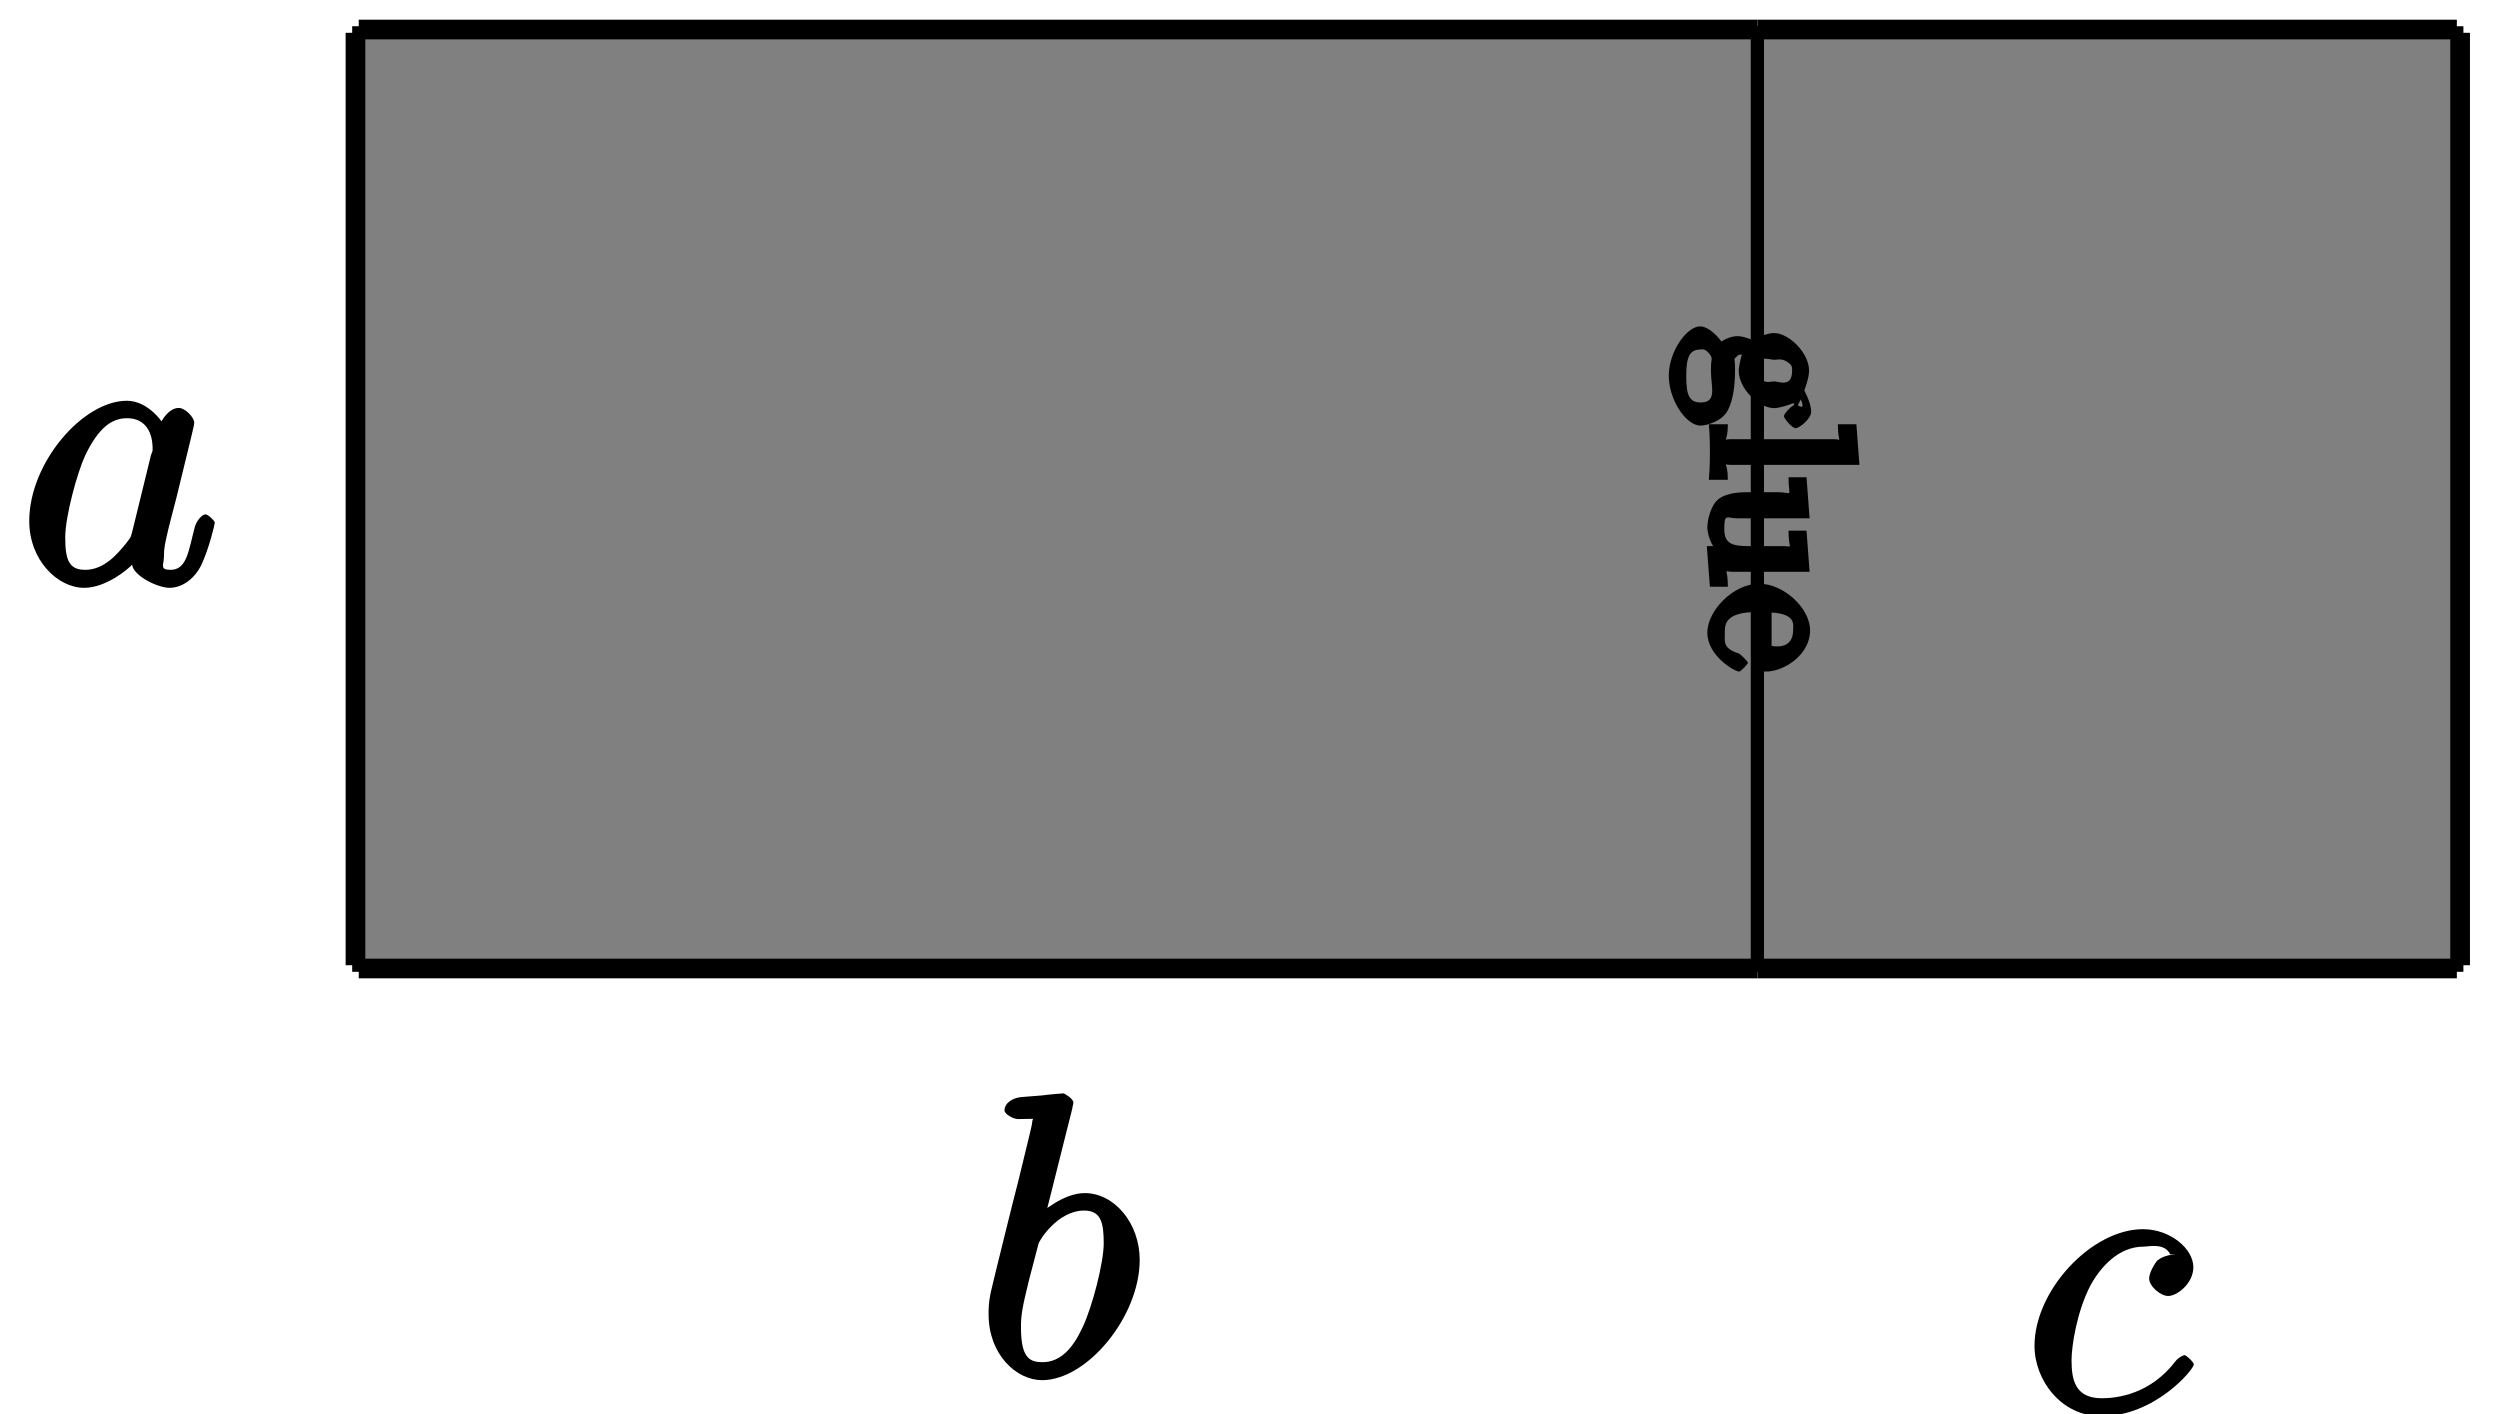 <?xml version="1.0" encoding="UTF-8"?>
<svg xmlns="http://www.w3.org/2000/svg" xmlns:xlink="http://www.w3.org/1999/xlink" width="76pt" height="43pt" viewBox="0 0 76 43" version="1.1">
<defs>
<g>
<symbol overflow="visible" id="glyph0-0">
<path style="stroke:none;" d=""/>
</symbol>
<symbol overflow="visible" id="glyph0-1">
<path style="stroke:none;" d="M 2.922 -8.141 C 2.922 -8.188 2.953 -8.266 2.953 -8.312 C 2.953 -8.438 2.672 -8.594 2.656 -8.594 C 2.641 -8.594 2.219 -8.562 2 -8.531 C 1.797 -8.516 1.609 -8.5 1.406 -8.484 C 1.109 -8.469 0.859 -8.297 0.859 -8.078 C 0.859 -7.953 1.141 -7.812 1.266 -7.812 C 1.875 -7.812 1.703 -7.859 1.703 -7.734 C 1.703 -7.656 1.609 -7.297 1.562 -7.094 L 1.281 -5.938 C 1.156 -5.469 0.484 -2.75 0.438 -2.531 C 0.375 -2.234 0.375 -2.031 0.375 -1.875 C 0.375 -0.656 1.219 0.125 2 0.125 C 3.375 0.125 4.969 -1.812 4.969 -3.531 C 4.969 -4.641 4.203 -5.562 3.297 -5.562 C 2.672 -5.562 2 -5.016 1.766 -4.766 L 2.047 -4.656 Z M 2.016 -0.422 C 1.625 -0.422 1.359 -0.547 1.359 -1.484 C 1.359 -1.875 1.406 -2.109 1.609 -2.938 C 1.656 -3.094 1.844 -3.859 1.891 -4.016 C 1.906 -4.109 2.469 -5.031 3.281 -5.031 C 3.797 -5.031 3.875 -4.656 3.875 -4.031 C 3.875 -3.453 3.531 -2.109 3.234 -1.484 C 2.938 -0.844 2.562 -0.422 2.016 -0.422 Z M 2.016 -0.422 "/>
</symbol>
<symbol overflow="visible" id="glyph0-2">
<path style="stroke:none;" d="M 3.438 -1.562 C 3.375 -1.359 3.422 -1.453 3.25 -1.219 C 2.984 -0.891 2.578 -0.422 2.016 -0.422 C 1.531 -0.422 1.406 -0.703 1.406 -1.406 C 1.406 -2.062 1.781 -3.406 2.016 -3.906 C 2.422 -4.75 2.828 -5.031 3.281 -5.031 C 4.078 -5.031 4.062 -4.203 4.062 -4.094 C 4.062 -4.094 4.078 -4.047 4.016 -3.922 Z M 4.516 -4.625 C 4.391 -4.938 3.906 -5.562 3.281 -5.562 C 1.938 -5.562 0.312 -3.672 0.312 -1.906 C 0.312 -0.719 1.172 0.125 1.984 0.125 C 2.641 0.125 3.312 -0.438 3.438 -0.578 C 3.484 -0.234 4.219 0.125 4.578 0.125 C 4.938 0.125 5.328 -0.125 5.547 -0.578 C 5.781 -1.078 5.953 -1.812 5.953 -1.859 C 5.953 -1.906 5.75 -2.109 5.672 -2.109 C 5.562 -2.109 5.391 -1.906 5.344 -1.719 C 5.156 -1.016 5.109 -0.422 4.609 -0.422 C 4.266 -0.422 4.406 -0.578 4.406 -0.812 C 4.406 -1.094 4.438 -1.219 4.547 -1.688 C 4.625 -1.984 4.688 -2.25 4.781 -2.594 C 5.219 -4.391 5.328 -4.812 5.328 -4.891 C 5.328 -5.062 5.047 -5.344 4.859 -5.344 C 4.484 -5.344 4.219 -4.766 4.203 -4.625 Z M 4.516 -4.625 "/>
</symbol>
<symbol overflow="visible" id="glyph0-3">
<path style="stroke:none;" d="M 4.672 -4.797 C 4.453 -4.797 4.219 -4.75 4.047 -4.609 C 3.984 -4.547 3.797 -4.25 3.797 -4.062 C 3.797 -3.828 4.141 -3.531 4.375 -3.531 C 4.656 -3.531 5.141 -3.922 5.141 -4.406 C 5.141 -4.969 4.438 -5.562 3.609 -5.562 C 2.047 -5.562 0.312 -3.703 0.312 -2.016 C 0.312 -0.969 1.125 0.125 2.344 0.125 C 3.969 0.125 5.156 -1.297 5.156 -1.453 C 5.156 -1.516 4.922 -1.734 4.875 -1.734 C 4.844 -1.734 4.703 -1.672 4.609 -1.562 C 3.844 -0.547 2.828 -0.422 2.359 -0.422 C 1.547 -0.422 1.438 -0.984 1.438 -1.578 C 1.438 -2 1.594 -3.047 2.016 -3.859 C 2.328 -4.422 2.875 -5.031 3.625 -5.031 C 3.781 -5.031 4.266 -5.156 4.438 -4.797 Z M 4.672 -4.797 "/>
</symbol>
<symbol overflow="visible" id="glyph1-0">
<path style="stroke:none;" d=""/>
</symbol>
<symbol overflow="visible" id="glyph1-1">
<path style="stroke:none;" d="M 2.625 3.047 C 2.734 3.047 3.094 2.766 3.094 2.547 C 3.094 2.234 2.844 1.859 2.891 1.891 C 2.891 1.875 3.031 1.531 3.031 1.297 C 3.031 0.766 2.422 0.156 1.969 0.156 C 1.625 0.156 1.266 0.438 1.328 0.359 C 1.406 0.422 1.094 0.25 0.859 0.25 C 0.516 0.25 0.219 0.516 0.188 0.562 L 0.531 0.719 C 0.453 0.438 0.031 -0.047 -0.281 -0.047 C -0.688 -0.047 -1.234 0.719 -1.234 1.453 C -1.234 2.172 -0.719 2.969 -0.266 2.969 C -0.109 2.969 0.375 2.859 0.562 2.5 C 0.719 2.203 0.781 1.766 0.781 1.25 C 0.781 0.875 0.719 0.969 0.828 0.875 C 0.891 0.812 0.875 0.812 1 0.812 C 1.094 0.812 1.062 0.797 1.016 0.766 C 0.953 0.844 0.891 1.234 0.891 1.297 C 0.891 1.844 1.5 2.438 1.969 2.438 C 2.125 2.438 2.484 2.328 2.547 2.281 C 2.641 2.375 2.578 2.516 2.578 2.547 C 2.578 2.562 2.641 2.453 2.781 2.172 C 2.938 2.562 2.688 2.328 2.625 2.328 C 2.531 2.328 2.266 2.594 2.266 2.688 C 2.266 2.734 2.5 3.047 2.625 3.047 Z M 1.969 1.625 C 1.859 1.625 1.75 1.688 1.594 1.578 C 1.422 1.469 1.422 1.438 1.422 1.297 C 1.422 0.781 1.828 0.969 1.969 0.969 C 2.078 0.969 2.172 0.922 2.344 1.016 C 2.516 1.125 2.516 1.172 2.516 1.297 C 2.516 1.828 2.109 1.625 1.969 1.625 Z M -0.266 2.266 C -0.625 2.266 -0.703 2.016 -0.703 1.469 C -0.703 0.891 -0.609 0.656 -0.266 0.656 C -0.219 0.656 -0.125 0.609 0.031 0.828 C 0.109 0.969 0.047 0.875 0.047 1.297 C 0.047 1.797 0.25 2.266 -0.266 2.266 Z M -0.266 2.266 "/>
</symbol>
<symbol overflow="visible" id="glyph1-2">
<path style="stroke:none;" d="M 0.203 1.688 L 0.562 1.688 C 0.562 1.094 0.375 1.234 0.641 1.234 L 4.562 1.234 L 4.469 0 L 3.906 0 C 3.906 0.609 4.062 0.453 3.781 0.453 L 0.641 0.453 C 0.375 0.453 0.562 0.594 0.562 0 L -0.016 0 C 0.016 0.359 0.016 0.656 0.016 0.844 C 0.016 1.016 0.016 1.312 -0.016 1.688 Z M 0.203 1.688 "/>
</symbol>
<symbol overflow="visible" id="glyph1-3">
<path style="stroke:none;" d="M 0.203 3.312 L 0.562 3.312 C 0.562 2.703 0.406 2.859 0.703 2.859 L 3.047 2.859 L 2.953 1.609 L 2.406 1.609 C 2.406 2.219 2.562 2.078 2.266 2.078 L 1.188 2.078 C 0.688 2.078 0.453 2 0.453 1.562 C 0.453 1.062 0.531 1.234 0.859 1.234 L 3.047 1.234 L 2.953 -0.016 L 2.406 -0.016 C 2.406 0.641 2.578 0.438 2.047 0.438 L 1.156 0.438 C 0.781 0.438 0.422 0.5 0.234 0.688 C 0.078 0.828 -0.062 1.219 -0.062 1.516 C -0.062 1.625 0 1.953 0.172 2.156 C 0.312 2.328 0.531 2.422 0.531 2.422 L 0.672 2.078 L -0.078 2.078 L 0.016 3.312 Z M 0.203 3.312 "/>
</symbol>
<symbol overflow="visible" id="glyph1-4">
<path style="stroke:none;" d="M 0.906 2.641 C 0.953 2.641 1.172 2.406 1.172 2.375 C 1.172 2.328 0.938 2.109 0.906 2.094 C 0.406 1.938 0.469 1.734 0.469 1.484 C 0.469 1.234 0.438 0.828 1.469 0.828 L 1.391 0.828 L 1.391 2.297 C 1.391 2.422 1.578 2.641 1.703 2.641 C 2.297 2.641 3.062 2.109 3.062 1.391 C 3.062 0.703 2.25 -0.031 1.516 -0.031 C 0.719 -0.031 -0.062 0.797 -0.062 1.453 C -0.062 2.172 0.781 2.641 0.906 2.641 Z M 1.891 2.062 L 1.891 0.844 C 2.641 0.891 2.547 1.219 2.547 1.375 C 2.547 2.016 1.906 1.859 1.891 1.859 Z M 1.891 2.062 "/>
</symbol>
</g>
</defs>
<g id="surface1">
<path style="fill:none;stroke-width:0.797;stroke-linecap:butt;stroke-linejoin:miter;stroke:rgb(0%,0%,0%);stroke-opacity:1;stroke-miterlimit:10;" d="M 0 0.002 L 42.52 0.002 " transform="matrix(1,0,0,-1,10.906,29.345)"/>
<path style="fill:none;stroke-width:0.797;stroke-linecap:butt;stroke-linejoin:miter;stroke:rgb(0%,0%,0%);stroke-opacity:1;stroke-miterlimit:10;" d="M 0 0.002 L 0 28.348 " transform="matrix(1,0,0,-1,10.906,29.345)"/>
<path style="fill:none;stroke-width:0.797;stroke-linecap:butt;stroke-linejoin:miter;stroke:rgb(0%,0%,0%);stroke-opacity:1;stroke-miterlimit:10;" d="M 0 28.348 L 42.52 28.348 " transform="matrix(1,0,0,-1,10.906,29.345)"/>
<path style="fill:none;stroke-width:0.797;stroke-linecap:butt;stroke-linejoin:miter;stroke:rgb(0%,0%,0%);stroke-opacity:1;stroke-miterlimit:10;" d="M 42.52 28.348 L 42.52 0.002 " transform="matrix(1,0,0,-1,10.906,29.345)"/>
<path style="fill:none;stroke-width:0.797;stroke-linecap:butt;stroke-linejoin:miter;stroke:rgb(0%,0%,0%);stroke-opacity:1;stroke-miterlimit:10;" d="M 42.52 0.002 L 63.782 0.002 " transform="matrix(1,0,0,-1,10.906,29.345)"/>
<path style="fill:none;stroke-width:0.797;stroke-linecap:butt;stroke-linejoin:miter;stroke:rgb(0%,0%,0%);stroke-opacity:1;stroke-miterlimit:10;" d="M 42.52 0.002 L 42.52 28.348 " transform="matrix(1,0,0,-1,10.906,29.345)"/>
<path style="fill:none;stroke-width:0.797;stroke-linecap:butt;stroke-linejoin:miter;stroke:rgb(0%,0%,0%);stroke-opacity:1;stroke-miterlimit:10;" d="M 42.52 28.348 L 63.782 28.348 " transform="matrix(1,0,0,-1,10.906,29.345)"/>
<path style="fill:none;stroke-width:0.797;stroke-linecap:butt;stroke-linejoin:miter;stroke:rgb(0%,0%,0%);stroke-opacity:1;stroke-miterlimit:10;" d="M 63.782 0.002 L 63.782 28.348 " transform="matrix(1,0,0,-1,10.906,29.345)"/>
<path style="fill-rule:nonzero;fill:rgb(50%,50%,50%);fill-opacity:1;stroke-width:0.399;stroke-linecap:butt;stroke-linejoin:miter;stroke:rgb(0%,0%,0%);stroke-opacity:1;stroke-miterlimit:10;" d="M 0 0.002 L 0 28.348 L 42.52 28.348 L 42.52 0.002 Z M 0 0.002 " transform="matrix(1,0,0,-1,10.906,29.345)"/>
<path style="fill-rule:nonzero;fill:rgb(50%,50%,50%);fill-opacity:1;stroke-width:0.399;stroke-linecap:butt;stroke-linejoin:miter;stroke:rgb(0%,0%,0%);stroke-opacity:1;stroke-miterlimit:10;" d="M 42.52 0.002 L 42.52 28.348 L 63.782 28.348 L 63.782 0.002 Z M 42.52 0.002 " transform="matrix(1,0,0,-1,10.906,29.345)"/>
<g style="fill:rgb(0%,0%,0%);fill-opacity:1;">
  <use xlink:href="#glyph0-1" x="29.678" y="41.832"/>
</g>
<g style="fill:rgb(0%,0%,0%);fill-opacity:1;">
  <use xlink:href="#glyph0-2" x="0.577" y="17.745"/>
</g>
<g style="fill:rgb(0%,0%,0%);fill-opacity:1;">
  <use xlink:href="#glyph0-3" x="61.537" y="42.929"/>
</g>
<g style="fill:rgb(0%,0%,0%);fill-opacity:1;">
  <use xlink:href="#glyph1-1" x="51.965" y="9.969"/>
  <use xlink:href="#glyph1-2" x="51.965" y="12.898"/>
  <use xlink:href="#glyph1-3" x="51.965" y="14.524"/>
  <use xlink:href="#glyph1-4" x="51.965" y="17.776"/>
</g>
</g>
</svg>
